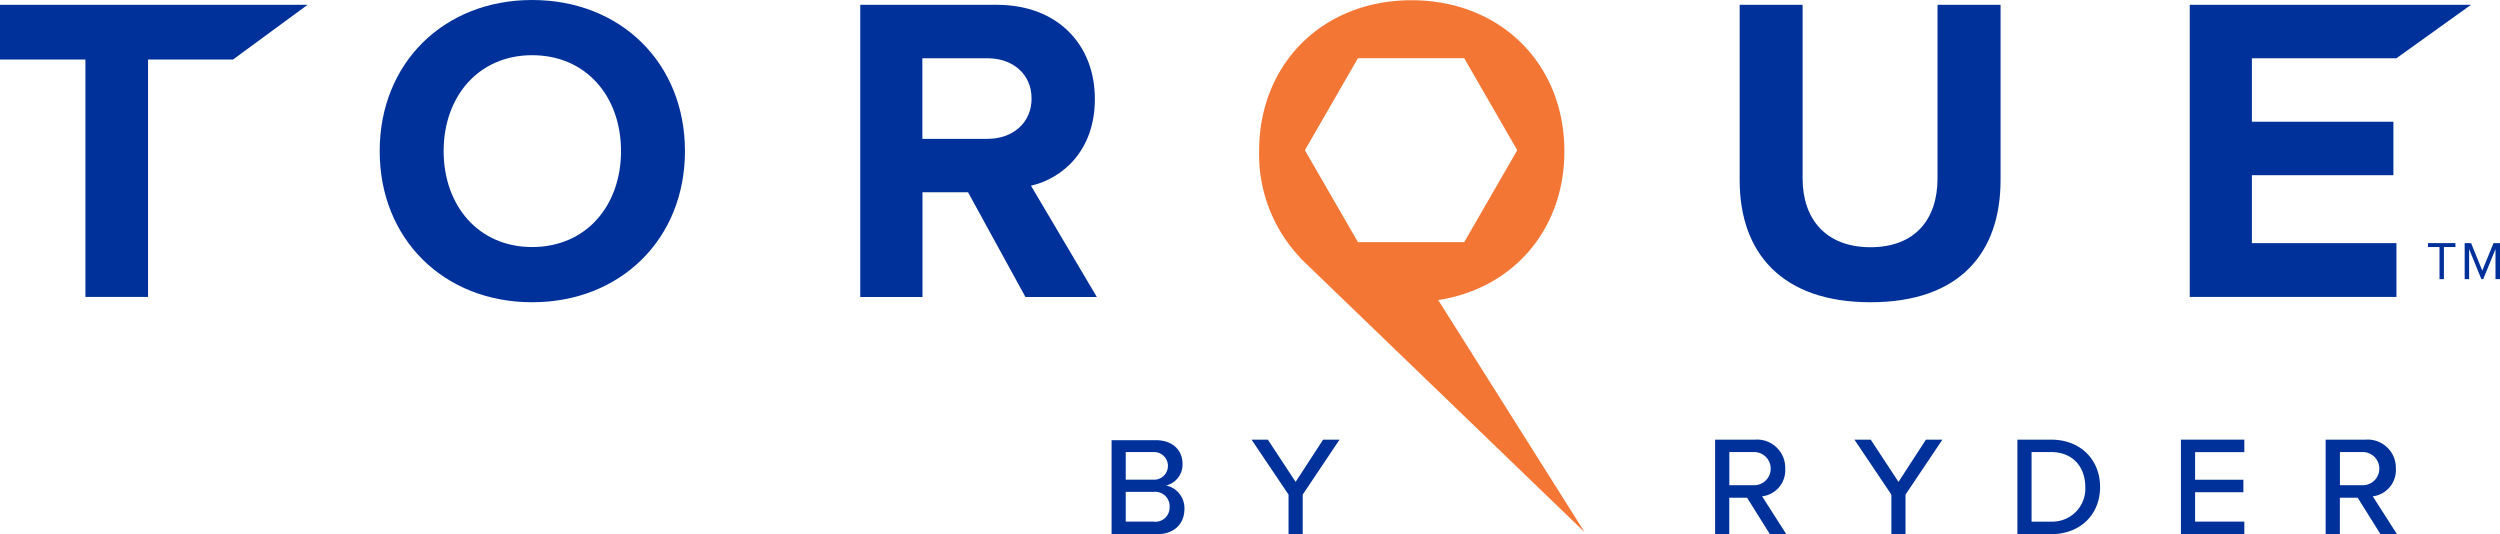 <svg id="Layer_1" data-name="Layer 1" xmlns="http://www.w3.org/2000/svg" viewBox="0 0 420.28 89.79"><defs><style>.cls-1{fill:none;}.cls-2{fill:#00319a;}.cls-3{fill:#f47634;}</style></defs><path class="cls-1" d="M203.37,84.75h-4.74v5h4.74A2.39,2.39,0,0,0,206,87.61a1.86,1.86,0,0,0,0-.41,2.41,2.41,0,0,0-2.36-2.46Z" transform="translate(-9.38 -2)"/><path class="cls-1" d="M307.07,80.8a2.75,2.75,0,0,0-2.7-2.8h-4.25v5.57h4A2.74,2.74,0,0,0,307.06,81,1.93,1.93,0,0,0,307.07,80.8Z" transform="translate(-9.38 -2)"/><path class="cls-1" d="M354.2,78h-3.29V89.7h3.29a5.51,5.51,0,0,0,5.74-5.29,4.86,4.86,0,0,0,0-.54A5.43,5.43,0,0,0,354.2,78Z" transform="translate(-9.38 -2)"/><path class="cls-1" d="M175.41,11.8h-11V25.34h11c4.19,0,7.36-2.65,7.36-6.77S179.6,11.8,175.41,11.8Z" transform="translate(-9.38 -2)"/><path class="cls-1" d="M98.84,11.28C89.78,11.28,84,18.2,84,27.4s5.82,16.13,14.88,16.13,14.94-7,14.94-16.13S107.9,11.28,98.84,11.28Z" transform="translate(-9.38 -2)"/><path class="cls-1" d="M205.73,80.35A2.27,2.27,0,0,0,203.54,78h-4.91v4.64h4.62a2.25,2.25,0,0,0,2.47-2C205.73,80.55,205.73,80.45,205.73,80.35Z" transform="translate(-9.38 -2)"/><path class="cls-1" d="M409.7,80.8A2.76,2.76,0,0,0,407,78h-4.25v5.57h4A2.74,2.74,0,0,0,409.69,81,1.93,1.93,0,0,0,409.7,80.8Z" transform="translate(-9.38 -2)"/><path class="cls-2" d="M205.41,83.61A3.6,3.6,0,0,0,208.18,80c0-2.3-1.65-4-4.48-4h-7.45V91.8h7.66c2.93,0,4.59-1.79,4.59-4.28A3.91,3.91,0,0,0,205.41,83.61ZM198.63,78h4.62a2.32,2.32,0,1,1,.3,4.64h-4.92Zm4.74,11.69h-4.74v-5h4.74A2.41,2.41,0,0,1,206,86.9c0,.1,0,.2,0,.3a2.38,2.38,0,0,1-2.25,2.51,2.84,2.84,0,0,1-.41,0Z" transform="translate(-9.38 -2)"/><polygon class="cls-2" points="217.81 81.01 213.14 73.91 210.4 73.91 216.62 83.15 216.62 89.79 219 89.79 219 83.15 225.19 73.91 222.43 73.91 217.81 81.01"/><path class="cls-2" d="M309.5,80.8a4.74,4.74,0,0,0-5.09-4.89h-6.7V91.8h2.38V85.68h3l3.83,6.12h2.76l-4.07-6.36A4.42,4.42,0,0,0,309.5,80.8Zm-9.4,2.78V78h4a2.79,2.79,0,1,1,0,5.57h-4Z" transform="translate(-9.38 -2)"/><polygon class="cls-2" points="319.16 81.01 314.49 73.91 311.75 73.91 317.96 83.15 317.96 89.79 320.34 89.79 320.34 83.15 326.54 73.91 323.77 73.91 319.16 81.01"/><path class="cls-2" d="M354.2,75.91h-5.67V91.8h5.67c4.94,0,8.23-3.34,8.23-7.93S359.14,75.91,354.2,75.91Zm0,13.79h-3.29V78h3.29c3.73,0,5.74,2.59,5.74,5.86a5.52,5.52,0,0,1-5.2,5.82A4.87,4.87,0,0,1,354.2,89.7Z" transform="translate(-9.38 -2)"/><polygon class="cls-2" points="366.64 89.79 377.3 89.79 377.3 87.69 369.02 87.69 369.02 82.75 377.14 82.75 377.14 80.65 369.02 80.65 369.02 76.01 377.3 76.01 377.3 73.91 366.64 73.91 366.64 89.79"/><path class="cls-2" d="M412.15,80.8a4.74,4.74,0,0,0-5.09-4.89h-6.71V91.8h2.39V85.68h3l3.83,6.12h2.77l-4.07-6.36A4.43,4.43,0,0,0,412.15,80.8Zm-9.4,2.78V78h4a2.79,2.79,0,0,1,0,5.57h-4Z" transform="translate(-9.38 -2)"/><polygon class="cls-2" points="0 10.01 14.36 10.01 14.36 49.92 24.89 49.92 24.89 10.01 39.17 10.01 51.7 0.81 0 0.81 0 10.01"/><path class="cls-2" d="M98.84,2C84,2,73.21,12.6,73.21,27.4S84,52.81,98.84,52.81,124.53,42.2,124.53,27.4,113.72,2,98.84,2Zm0,41.53c-9.06,0-14.88-7-14.88-16.13s5.82-16.12,14.88-16.12,14.94,6.92,14.94,16.12S107.9,43.53,98.84,43.53Z" transform="translate(-9.38 -2)"/><path class="cls-2" d="M193.44,18.64c0-9.13-6.26-15.83-16.49-15.83H154V51.93h10.46V34.32h7.66l9.65,17.61h12L182.7,33.22C188,32,193.44,27.33,193.44,18.64Zm-18,6.7h-11V11.8h11c4.19,0,7.36,2.65,7.36,6.77S179.6,25.34,175.41,25.34Z" transform="translate(-9.38 -2)"/><path class="cls-2" d="M335.1,32c0,6.85-3.76,11.56-11.27,11.56S312.42,38.82,312.42,32V2.81H301.84V32.34c0,12.07,7,20.47,22,20.47s21.86-8.32,21.86-20.55V2.81H335.1Z" transform="translate(-9.38 -2)"/><polygon class="cls-2" points="402.87 40.87 378.57 40.87 378.57 29.45 402.36 29.45 402.36 20.47 378.57 20.47 378.57 9.79 402.87 9.79 415.4 0.81 368.12 0.81 368.12 49.92 402.87 49.92 402.87 40.87"/><polygon class="cls-2" points="408.18 41.53 410.11 41.53 410.11 46.93 410.85 46.93 410.85 41.53 412.79 41.53 412.79 40.87 408.18 40.87 408.18 41.53"/><polygon class="cls-2" points="419.19 40.87 417.3 45.49 415.42 40.87 414.34 40.87 414.34 46.93 415.09 46.93 415.09 41.88 417.15 46.93 417.46 46.93 419.52 41.88 419.52 46.93 420.28 46.93 420.28 40.87 419.19 40.87"/><path class="cls-3" d="M251.16,52.44c12.51-1.91,21.21-11.78,21.21-25,0-14.8-10.83-25.4-25.69-25.4s-25.63,10.6-25.63,25.4a25.27,25.27,0,0,0,6.7,17.65,4.07,4.07,0,0,0,.43.49l47.59,45.88ZM228.75,27.25l8.92-15.47h17.86l8.92,15.47-8.92,15.46H237.67Z" transform="translate(-9.38 -2)"/></svg>